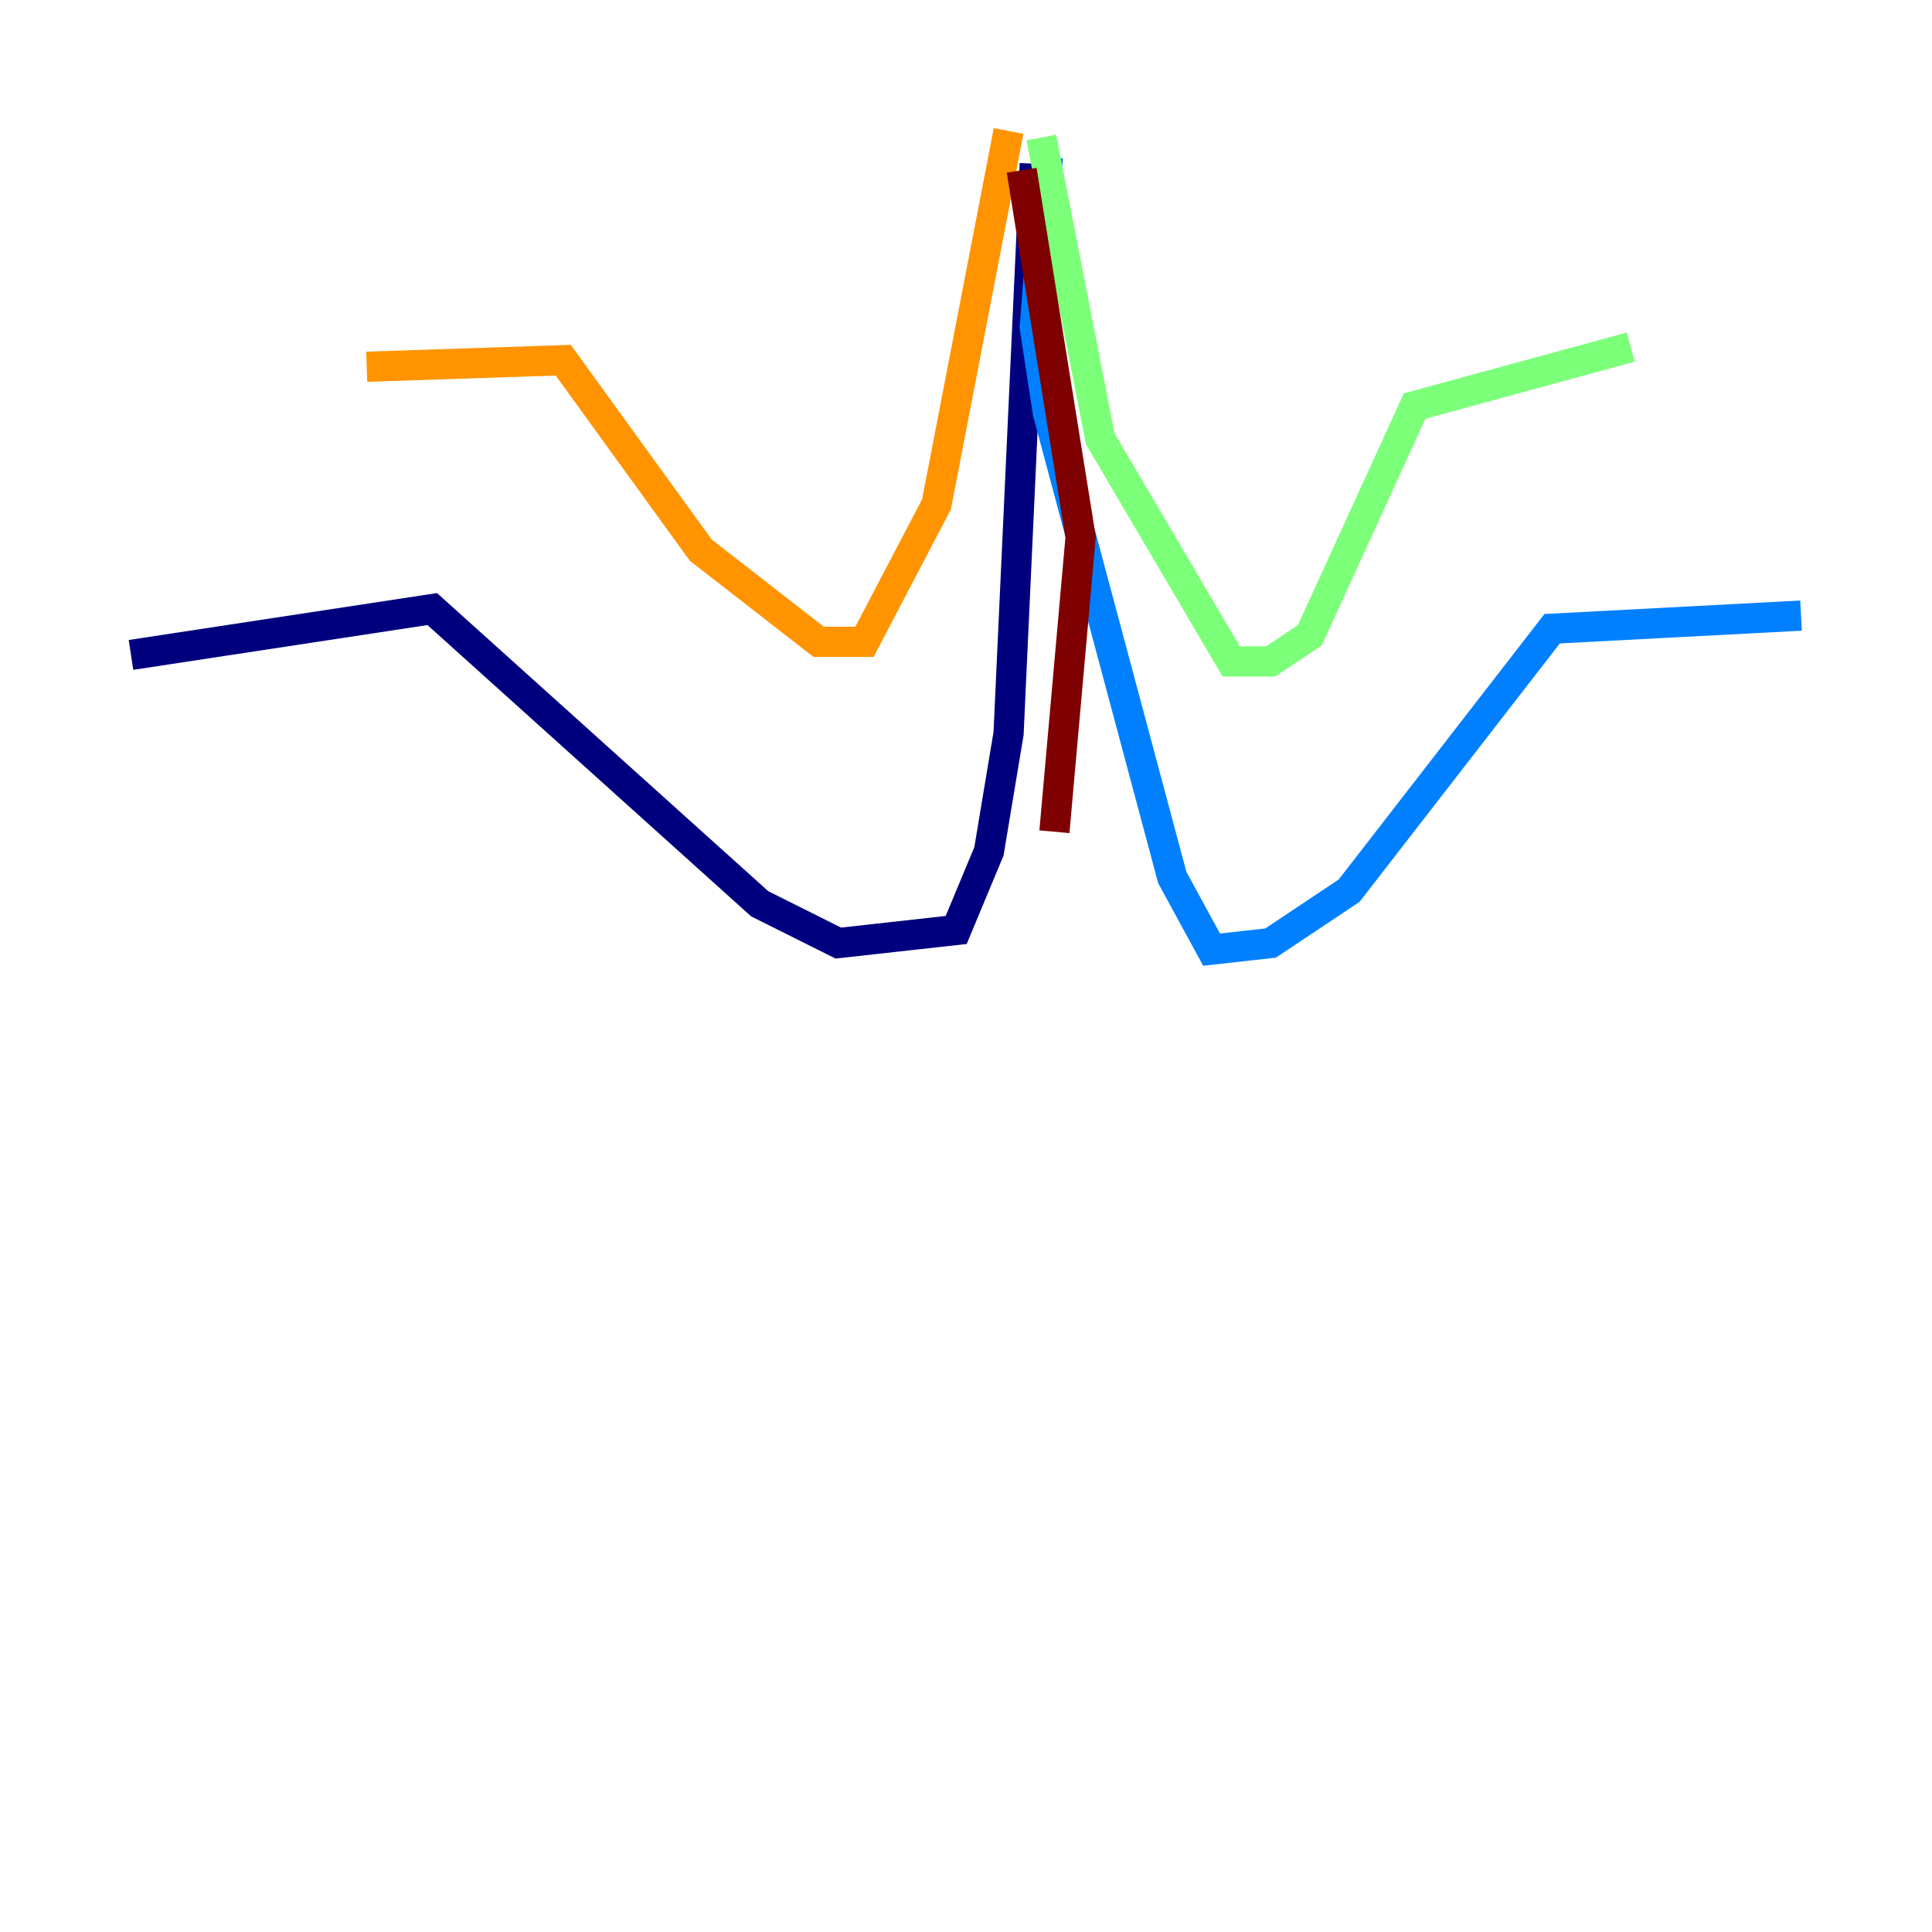 <?xml version="1.0" encoding="utf-8" ?>
<svg baseProfile="tiny" height="128" version="1.2" viewBox="0,0,128,128" width="128" xmlns="http://www.w3.org/2000/svg" xmlns:ev="http://www.w3.org/2001/xml-events" xmlns:xlink="http://www.w3.org/1999/xlink"><defs /><polyline fill="none" points="68.556,10.848 66.82,48.597 65.519,56.407 63.349,61.614 55.539,62.481 50.332,59.878 28.637,40.352 8.678,43.39" stroke="#00007f" stroke-width="2" /><polyline fill="none" points="69.424,10.414 68.556,21.695 69.424,27.336 77.668,58.142 80.271,62.915 84.176,62.481 89.383,59.01 102.834,41.654 119.322,40.786" stroke="#0080ff" stroke-width="2" /><polyline fill="none" points="68.99,9.112 72.895,29.071 81.573,43.824 84.176,43.824 86.78,42.088 93.722,26.902 108.041,22.997" stroke="#7cff79" stroke-width="2" /><polyline fill="none" points="66.82,8.678 62.047,33.41 57.275,42.522 54.237,42.522 46.427,36.447 37.315,23.864 24.298,24.298" stroke="#ff9400" stroke-width="2" /><polyline fill="none" points="67.688,11.281 71.593,35.58 69.858,55.105" stroke="#7f0000" stroke-width="2" /></svg>